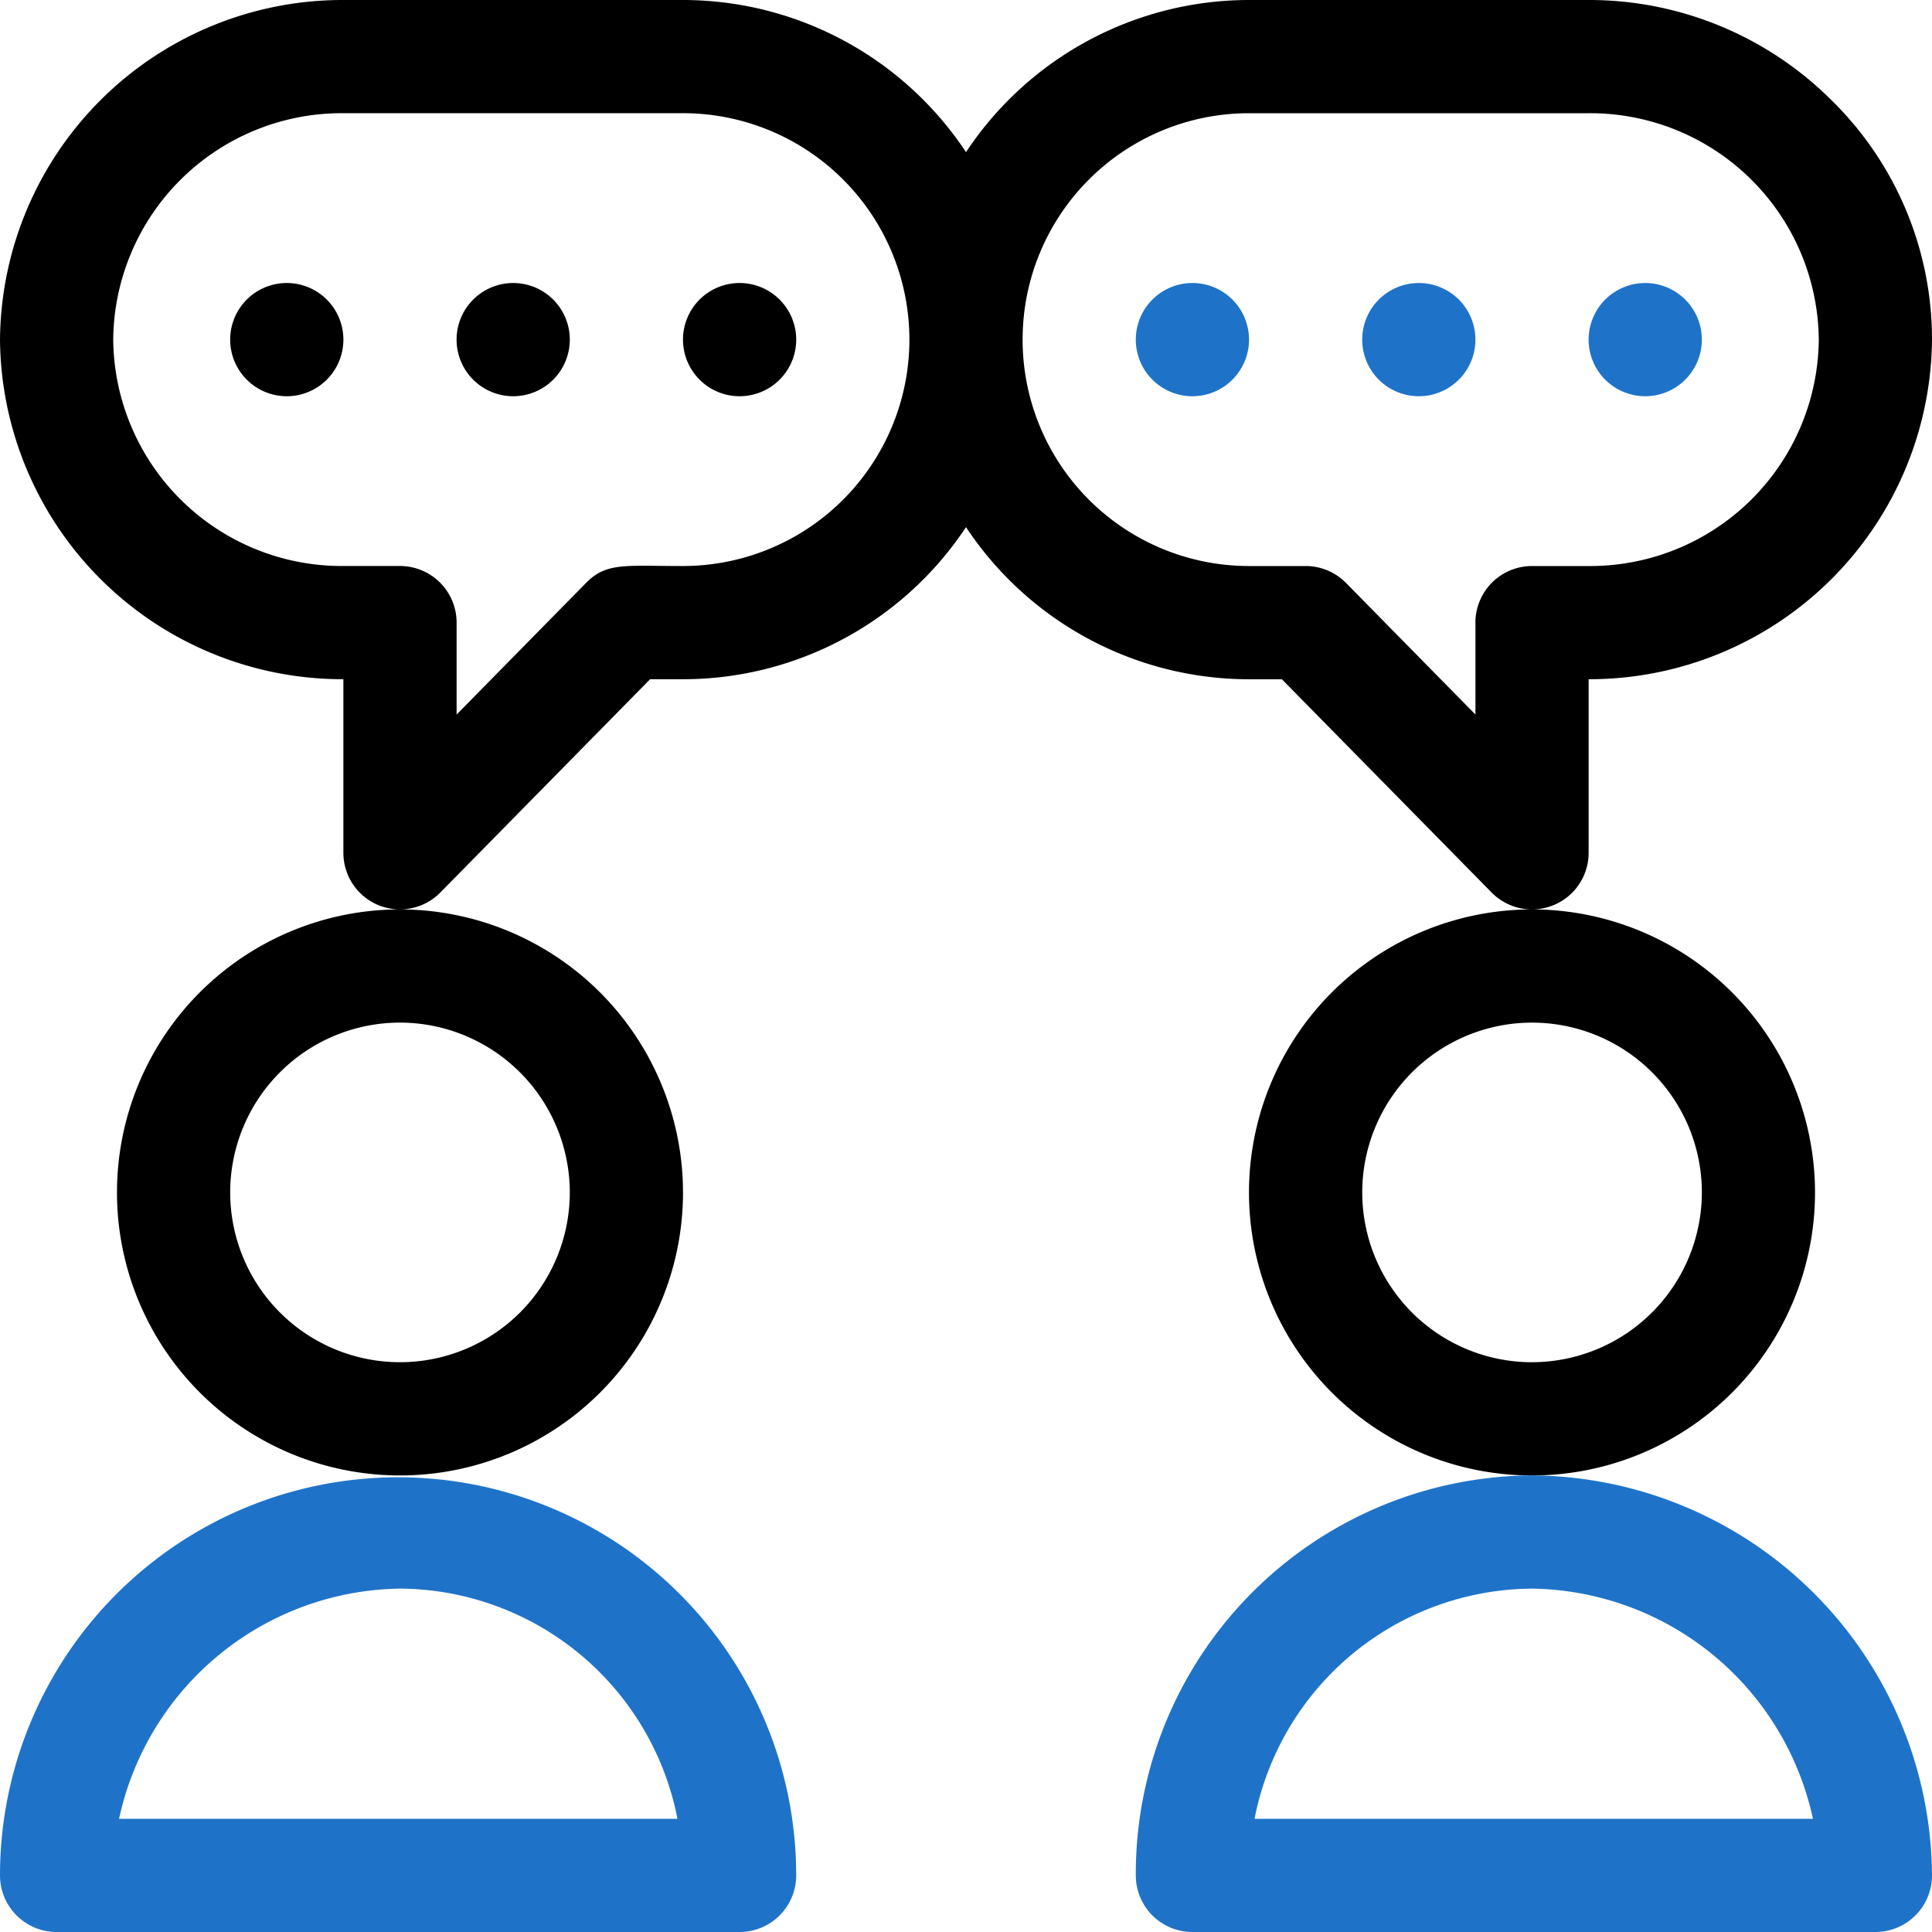 <svg xmlns="http://www.w3.org/2000/svg" width="80" height="80" viewBox="0 0 80 80">
    <defs>
        <clipPath id="prefix__clip-path">
            <path id="prefix__Rectangle_138" d="M0 0H80V80H0z" data-name="Rectangle 138" transform="translate(256 2432)" style="fill:#737373"/>
        </clipPath>
        <style>
            .prefix__cls-3{fill:#1e73c9}
        </style>
    </defs>
    <g id="prefix__Mask_Group_59" data-name="Mask Group 59" transform="translate(-256 -2432)">
        <g id="prefix__discuss" transform="translate(256 2432)">
            <path id="prefix__Path_1617" d="M0 77.656A2.344 2.344 0 0 0 2.344 80h28.281a2.344 2.344 0 0 0 2.344-2.344 16.484 16.484 0 0 0-32.969 0zm16.563-11.875a11.779 11.779 0 0 1 11.489 9.531H4.93a12.072 12.072 0 0 1 11.632-9.531zm0 0" class="prefix__cls-3" data-name="Path 1617"/>
            <path id="prefix__Path_1618" d="M75.156 49.375a11.732 11.732 0 0 0-11.717-11.719 2.343 2.343 0 0 0 2.343-2.344v-7.187A14.187 14.187 0 0 0 80 14.063 13.87 13.87 0 0 0 75.788 4.1 14.208 14.208 0 0 0 65.781 0H51.719A14.061 14.061 0 0 0 40 6.3 14.061 14.061 0 0 0 28.281 0H14.219A14.187 14.187 0 0 0 0 14.063a14.187 14.187 0 0 0 14.219 14.062v7.188a2.343 2.343 0 0 0 2.343 2.344 11.719 11.719 0 1 0 11.72 11.719 11.732 11.732 0 0 0-11.72-11.719 2.346 2.346 0 0 0 1.671-.7l8.686-8.831h1.362A14.061 14.061 0 0 0 40 21.827a14.061 14.061 0 0 0 11.719 6.3h1.361l8.686 8.831a2.342 2.342 0 0 0 1.671.7 11.719 11.719 0 1 0 11.719 11.717zm-51.562 0a7.031 7.031 0 1 1-7.031-7.031 7.039 7.039 0 0 1 7.031 7.031zm4.688-25.937c-2.4 0-3.168-.161-4.015.7l-5.36 5.45v-3.807a2.344 2.344 0 0 0-2.344-2.344h-2.344a9.465 9.465 0 0 1-9.531-9.375 9.465 9.465 0 0 1 9.531-9.375h14.062a9.375 9.375 0 0 1 0 18.75zm32.813 2.344v3.806l-5.36-5.45a2.344 2.344 0 0 0-1.671-.7h-2.345a9.375 9.375 0 1 1 0-18.75h14.062a9.465 9.465 0 0 1 9.531 9.375 9.465 9.465 0 0 1-9.531 9.375h-2.343a2.344 2.344 0 0 0-2.344 2.344zm2.344 30.625a7.031 7.031 0 1 1 7.031-7.031 7.039 7.039 0 0 1-7.032 7.03zm0 0" data-name="Path 1618"/>
            <path id="prefix__Path_1619" d="M63.438 61.094a16.5 16.5 0 0 0-16.407 16.562A2.344 2.344 0 0 0 49.375 80h28.281A2.344 2.344 0 0 0 80 77.656a16.674 16.674 0 0 0-16.562-16.562zm-11.49 14.219a11.779 11.779 0 0 1 11.489-9.531 12.072 12.072 0 0 1 11.633 9.531zm0 0" class="prefix__cls-3" data-name="Path 1619"/>
            <path id="prefix__Path_1620" d="M14.219 14.063a2.344 2.344 0 1 1-2.344-2.344 2.344 2.344 0 0 1 2.344 2.344zm0 0" data-name="Path 1620"/>
            <path id="prefix__Path_1621" d="M23.594 14.063a2.344 2.344 0 1 1-2.344-2.344 2.344 2.344 0 0 1 2.344 2.344zm0 0" data-name="Path 1621"/>
            <path id="prefix__Path_1622" d="M32.969 14.063a2.344 2.344 0 1 1-2.344-2.344 2.344 2.344 0 0 1 2.344 2.344zm0 0" data-name="Path 1622"/>
            <path id="prefix__Path_1623" d="M70.469 14.063a2.344 2.344 0 1 1-2.344-2.344 2.344 2.344 0 0 1 2.344 2.344zm0 0" class="prefix__cls-3" data-name="Path 1623"/>
            <path id="prefix__Path_1624" d="M61.094 14.063a2.344 2.344 0 1 1-2.344-2.344 2.344 2.344 0 0 1 2.344 2.344zm0 0" class="prefix__cls-3" data-name="Path 1624"/>
            <path id="prefix__Path_1625" d="M51.719 14.063a2.344 2.344 0 1 1-2.344-2.344 2.344 2.344 0 0 1 2.344 2.344zm0 0" class="prefix__cls-3" data-name="Path 1625"/>
        </g>
    </g>
</svg>
